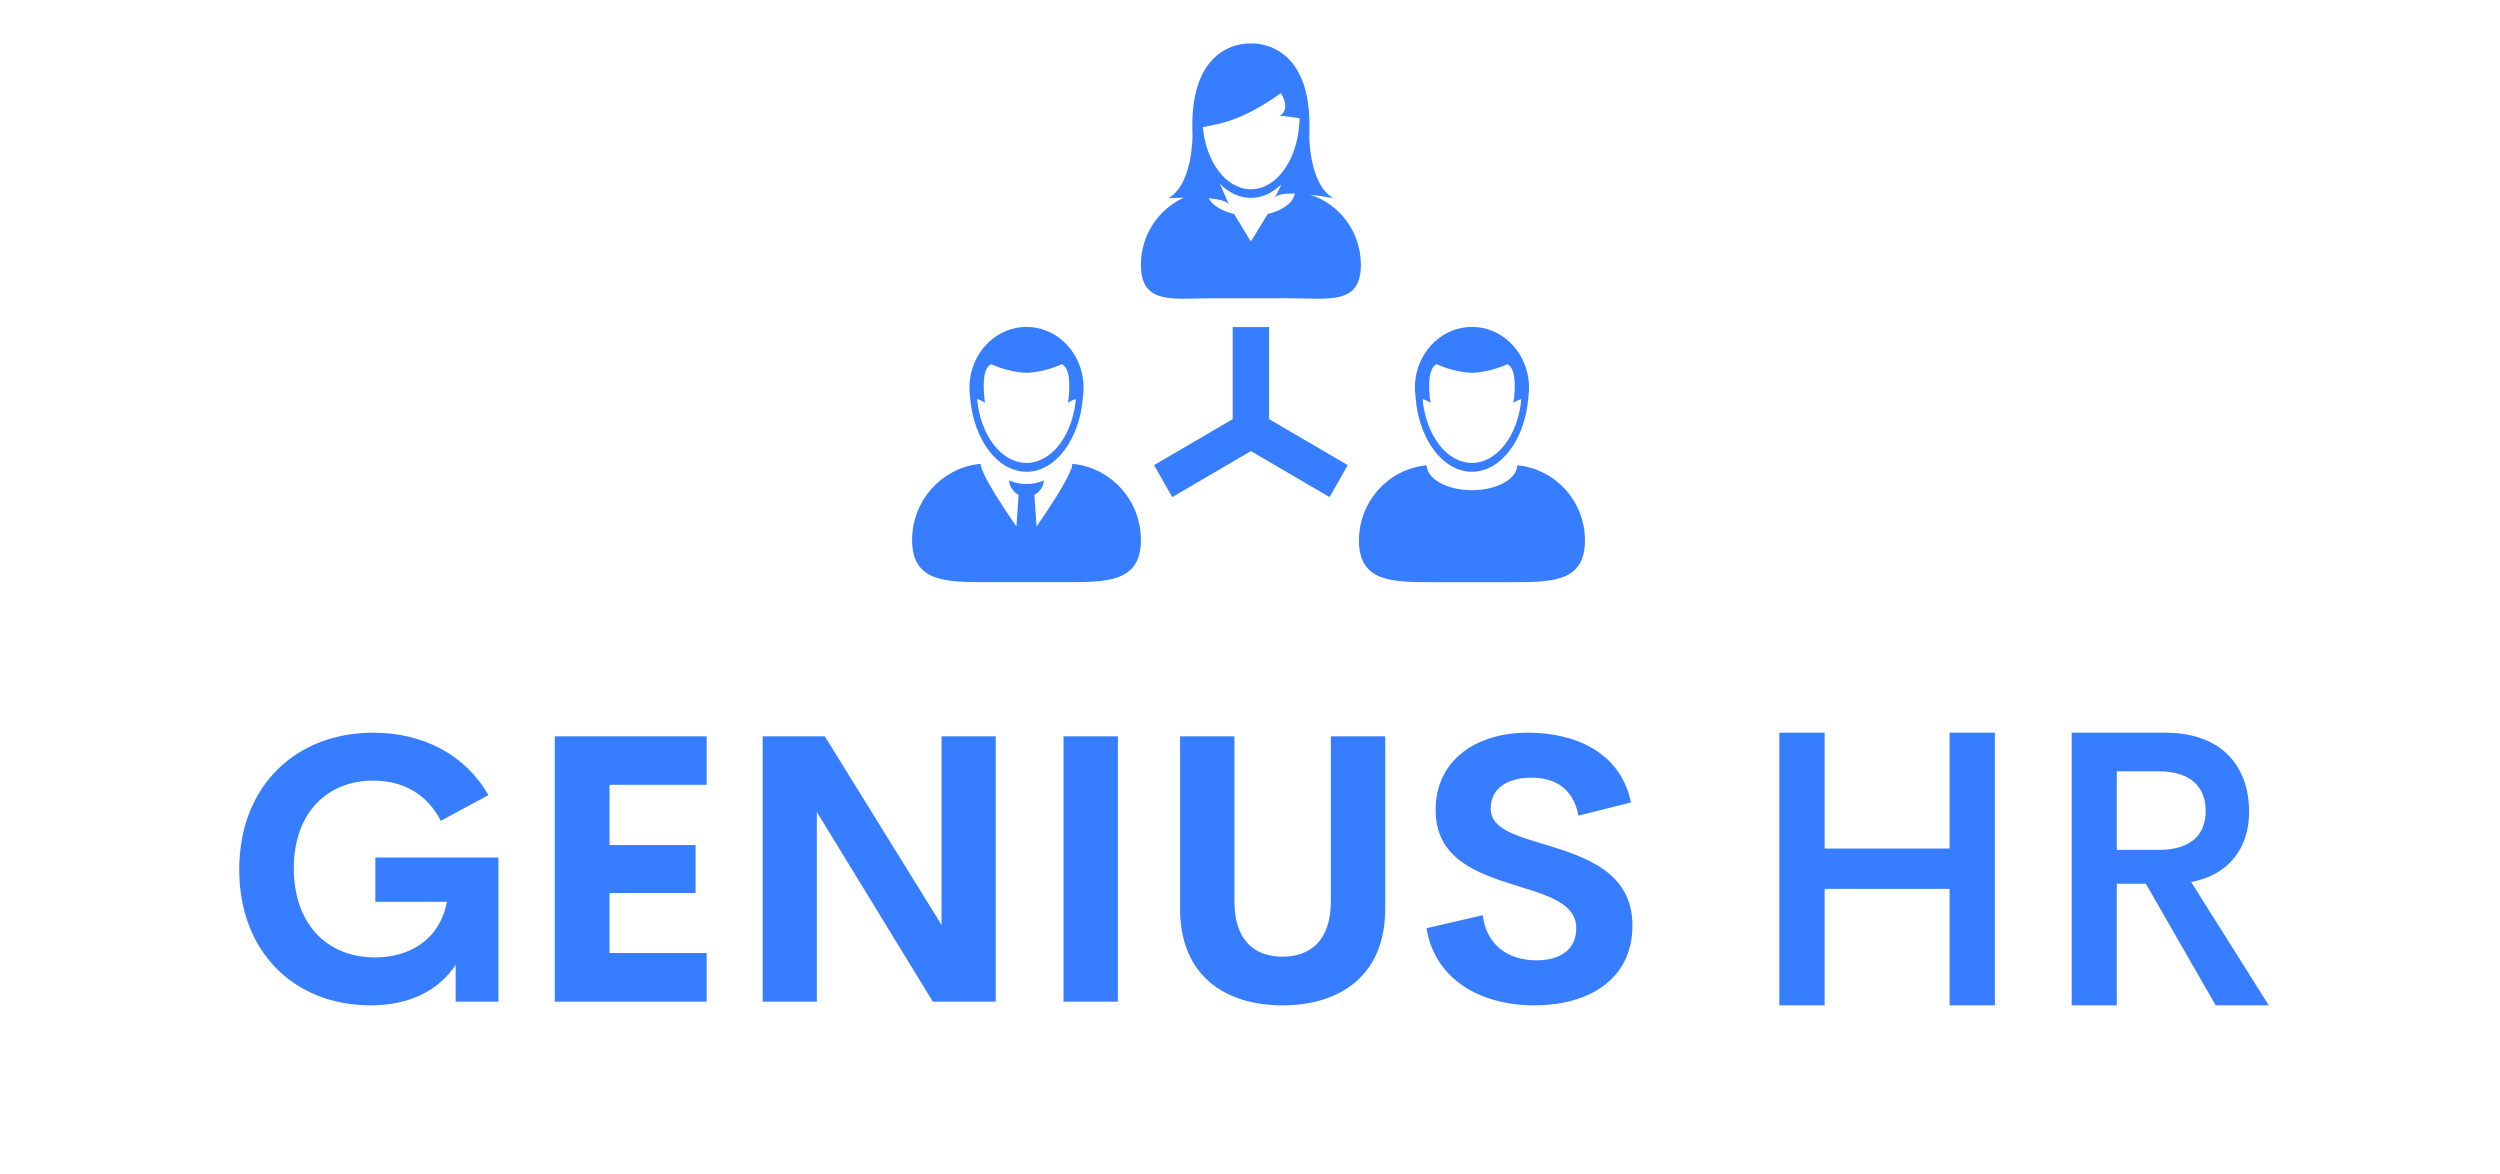 <svg width="230" height="108" viewBox="0 0 230 108" fill="none" xmlns="http://www.w3.org/2000/svg">
<g filter="url(#filter0_d_244_5496)">
<path d="M139.586 38.808C139.558 40.074 137.705 41.097 135.42 41.097C133.137 41.097 131.283 40.074 131.255 38.808C127.761 39.131 125.024 42.106 125.024 45.729C125.024 49.569 128.097 49.56 131.887 49.56H138.953C142.743 49.56 145.816 49.569 145.816 45.729C145.817 42.106 143.08 39.131 139.586 38.808Z" fill="#377DFF"/>
<path d="M130.23 32.524C130.235 32.574 130.238 32.624 130.243 32.674C130.574 36.469 132.766 39.401 135.421 39.401C138.076 39.401 140.268 36.469 140.599 32.674C140.603 32.624 140.608 32.574 140.612 32.524C140.636 32.359 140.652 32.192 140.661 32.024C140.667 31.908 140.672 31.792 140.672 31.674C140.672 31.386 140.652 31.102 140.612 30.825C140.228 28.136 138.05 26.075 135.421 26.075C132.792 26.075 130.614 28.136 130.23 30.825C130.191 31.101 130.17 31.386 130.17 31.674C130.17 31.792 130.175 31.908 130.182 32.024C130.191 32.193 130.206 32.359 130.23 32.524ZM132.182 29.505C132.182 29.505 133.693 30.248 135.421 30.296C137.149 30.249 138.66 29.505 138.66 29.505C139.755 29.942 139.235 33.062 139.235 33.062C139.509 32.869 139.761 32.768 139.964 32.716C139.663 36.032 137.744 38.588 135.421 38.588C133.099 38.588 131.179 36.032 130.878 32.716C131.083 32.768 131.333 32.869 131.607 33.062C131.606 33.062 131.087 29.942 132.182 29.505Z" fill="#377DFF"/>
<path d="M120.531 13.909C121.677 14.039 122.682 14.239 122.682 14.239C120.396 12.966 120.455 8.395 120.455 8.395C120.855 -0.459 115.087 0.004 115.087 0.004L115.082 0.018L115.078 0.004C115.078 0.004 109.31 -0.459 109.711 8.395C109.711 8.395 109.769 12.966 107.483 14.239C107.483 14.239 108.098 14.197 108.922 14.182C106.588 15.237 104.964 17.607 104.964 20.363C104.964 24.1 107.955 23.439 111.643 23.439H118.522C122.211 23.439 125.202 24.1 125.202 20.363C125.201 17.334 123.238 14.774 120.531 13.909ZM116.628 15.684L115.082 18.227L113.537 15.684C112.414 15.426 111.546 14.895 111.197 14.241C112.103 14.321 112.87 14.488 113.069 14.818L112.218 12.896C113.033 13.721 114.019 14.204 115.082 14.204C116.12 14.204 117.085 13.743 117.889 12.953L117.296 14.204C117.495 13.872 118.242 13.782 119.119 13.805C118.98 14.656 117.991 15.371 116.628 15.684ZM119.518 7.536C119.431 8.708 119.136 9.787 118.691 10.693C117.88 12.34 116.566 13.411 115.082 13.411C112.822 13.411 110.953 10.922 110.66 7.695C110.66 7.695 112.445 7.396 113.511 6.969C113.511 6.969 115.443 6.316 117.802 4.595C117.814 4.586 117.825 4.578 117.837 4.569C117.837 4.569 117.88 4.63 117.94 4.735C118.144 5.091 118.583 6.15 117.753 6.635L119.263 6.831H119.29L119.567 6.882C119.565 7.104 119.549 7.322 119.518 7.536Z" fill="#377DFF"/>
<path d="M89.248 32.523C89.252 32.573 89.256 32.624 89.26 32.674C89.591 36.469 91.784 39.401 94.438 39.401C97.093 39.401 99.285 36.469 99.616 32.674C99.62 32.624 99.624 32.573 99.628 32.523C99.652 32.359 99.667 32.192 99.678 32.023C99.684 31.908 99.689 31.791 99.689 31.674C99.689 31.385 99.668 31.102 99.629 30.825C99.245 28.135 97.067 26.075 94.439 26.075C91.81 26.075 89.632 28.135 89.248 30.825C89.208 31.101 89.189 31.385 89.189 31.674C89.189 31.791 89.193 31.908 89.2 32.023C89.208 32.193 89.224 32.359 89.248 32.523ZM91.2 29.505C91.2 29.505 92.711 30.248 94.438 30.296C96.166 30.249 97.677 29.505 97.677 29.505C98.772 29.942 98.253 33.062 98.253 33.062C98.526 32.869 98.777 32.768 98.981 32.716C98.68 36.032 96.761 38.588 94.438 38.588C92.115 38.588 90.196 36.032 89.895 32.716C90.099 32.768 90.35 32.869 90.623 33.062C90.623 33.062 90.104 29.942 91.2 29.505Z" fill="#377DFF"/>
<path d="M98.984 38.711C98.972 38.709 98.96 38.708 98.948 38.707C98.851 38.693 98.754 38.682 98.656 38.672C98.655 38.682 98.653 38.692 98.652 38.703C98.651 38.732 98.645 38.76 98.643 38.79C98.625 38.954 98.576 39.114 98.5 39.268C97.989 40.57 96.338 43.037 95.365 44.438L95.164 41.528C95.448 41.38 95.693 41.136 95.85 40.853C95.962 40.649 96.031 40.426 96.031 40.199C96.031 40.199 95.305 40.525 94.565 40.525C94.523 40.525 94.481 40.523 94.438 40.521C94.395 40.523 94.353 40.525 94.311 40.525C93.571 40.525 92.845 40.199 92.845 40.199C92.845 40.426 92.914 40.649 93.027 40.853C93.183 41.136 93.428 41.38 93.712 41.528L93.511 44.438C92.538 43.037 90.887 40.57 90.376 39.268C90.3 39.114 90.252 38.955 90.234 38.79C90.231 38.76 90.225 38.732 90.223 38.703C90.223 38.692 90.221 38.682 90.22 38.672C90.122 38.682 90.025 38.693 89.929 38.707C89.916 38.708 89.904 38.709 89.892 38.711C86.514 39.188 83.913 42.127 83.913 45.68C83.913 49.568 87.024 49.558 90.861 49.558H94.438H98.015C101.852 49.558 104.963 49.568 104.963 45.68C104.963 42.127 102.363 39.188 98.984 38.711Z" fill="#377DFF"/>
<path d="M116.757 26.093H113.408V34.561L106.172 38.792L107.846 41.731L115.083 37.498L122.318 41.731L123.993 38.792L116.757 34.561V26.093Z" fill="#377DFF"/>
</g>
<g filter="url(#filter1_d_244_5496)">
<path d="M34.082 88.49C27.129 88.49 22.01 83.625 22.01 76.007C22.01 68.288 27.245 63.406 34.332 63.406C38.984 63.406 42.836 65.484 44.937 69.149L40.551 71.514C39.284 69.014 37.016 67.815 34.332 67.815C30.163 67.815 27.029 70.72 27.029 75.889C27.029 80.872 29.963 84.081 34.515 84.081C37.6 84.081 40.435 82.527 41.118 78.963H34.532V74.892H45.854V88.152H41.919V84.774C40.368 87.088 37.767 88.49 34.082 88.49ZM65.013 68.204H56.075V73.744H63.995V78.153H56.075V83.676H65.013V88.153H51.04V63.745H65.013V68.204ZM86.622 63.745H91.608V88.152H85.822L75.15 70.703V88.152H70.165V63.745H75.884L86.622 81.092V63.745ZM97.844 88.152V63.745H102.846V88.152H97.844ZM117.986 88.49C112.7 88.49 108.565 85.754 108.565 79.605V63.744H113.567V78.913C113.567 82.629 115.518 84.014 117.986 84.014C120.47 84.014 122.438 82.612 122.438 78.913V63.744H127.44V79.605C127.44 85.754 123.288 88.49 117.986 88.49ZM141.18 88.49C136.011 88.49 131.975 85.973 131.242 81.396L136.411 80.196C136.744 82.933 138.728 84.352 141.38 84.352C143.414 84.352 145.031 83.439 145.015 81.379C144.998 79.081 142.33 78.355 139.395 77.443C135.861 76.328 132.076 75.01 132.076 70.517C132.076 65.974 135.744 63.406 140.579 63.406C144.815 63.406 149.083 65.146 150.05 69.825L145.215 71.041C144.765 68.609 143.147 67.545 140.88 67.545C138.862 67.545 137.145 68.389 137.145 70.399C137.145 72.274 139.512 72.899 142.247 73.727C145.882 74.842 150.184 76.26 150.184 81.125C150.184 86.311 145.898 88.49 141.18 88.49Z" fill="#377DFF"/>
</g>
<g filter="url(#filter2_d_244_5496)">
<path d="M179.361 63.406H183.529V88.49H179.361V77.778H167.867V88.49H163.699V63.406H167.867V74.066H179.361V63.406ZM203.844 88.49L197.419 77.303H194.745V88.49H190.595V63.406H199.191C204.556 63.406 206.917 66.66 206.917 70.689C206.917 74.189 204.869 76.546 201.587 77.144L208.723 88.49L203.844 88.49ZM194.745 66.96V74.19H198.583C201.622 74.19 202.924 72.747 202.924 70.601C202.924 68.473 201.622 66.96 198.583 66.96H194.745Z" fill="#377DFF"/>
</g>
<defs>
<filter id="filter0_d_244_5496" x="79.913" y="0" width="69.902" height="57.56" filterUnits="userSpaceOnUse" color-interpolation-filters="sRGB">
<feFlood flood-opacity="0" result="BackgroundImageFix"/>
<feColorMatrix in="SourceAlpha" type="matrix" values="0 0 0 0 0 0 0 0 0 0 0 0 0 0 0 0 0 0 127 0" result="hardAlpha"/>
<feOffset dy="4"/>
<feGaussianBlur stdDeviation="2"/>
<feComposite in2="hardAlpha" operator="out"/>
<feColorMatrix type="matrix" values="0 0 0 0 0 0 0 0 0 0 0 0 0 0 0 0 0 0 0.25 0"/>
<feBlend mode="normal" in2="BackgroundImageFix" result="effect1_dropShadow_244_5496"/>
<feBlend mode="normal" in="SourceGraphic" in2="effect1_dropShadow_244_5496" result="shape"/>
</filter>
<filter id="filter1_d_244_5496" x="18.01" y="63.406" width="136.174" height="33.084" filterUnits="userSpaceOnUse" color-interpolation-filters="sRGB">
<feFlood flood-opacity="0" result="BackgroundImageFix"/>
<feColorMatrix in="SourceAlpha" type="matrix" values="0 0 0 0 0 0 0 0 0 0 0 0 0 0 0 0 0 0 127 0" result="hardAlpha"/>
<feOffset dy="4"/>
<feGaussianBlur stdDeviation="2"/>
<feComposite in2="hardAlpha" operator="out"/>
<feColorMatrix type="matrix" values="0 0 0 0 0 0 0 0 0 0 0 0 0 0 0 0 0 0 0.25 0"/>
<feBlend mode="normal" in2="BackgroundImageFix" result="effect1_dropShadow_244_5496"/>
<feBlend mode="normal" in="SourceGraphic" in2="effect1_dropShadow_244_5496" result="shape"/>
</filter>
<filter id="filter2_d_244_5496" x="159.699" y="63.406" width="53.024" height="33.084" filterUnits="userSpaceOnUse" color-interpolation-filters="sRGB">
<feFlood flood-opacity="0" result="BackgroundImageFix"/>
<feColorMatrix in="SourceAlpha" type="matrix" values="0 0 0 0 0 0 0 0 0 0 0 0 0 0 0 0 0 0 127 0" result="hardAlpha"/>
<feOffset dy="4"/>
<feGaussianBlur stdDeviation="2"/>
<feComposite in2="hardAlpha" operator="out"/>
<feColorMatrix type="matrix" values="0 0 0 0 0 0 0 0 0 0 0 0 0 0 0 0 0 0 0.25 0"/>
<feBlend mode="normal" in2="BackgroundImageFix" result="effect1_dropShadow_244_5496"/>
<feBlend mode="normal" in="SourceGraphic" in2="effect1_dropShadow_244_5496" result="shape"/>
</filter>
</defs>
</svg>

